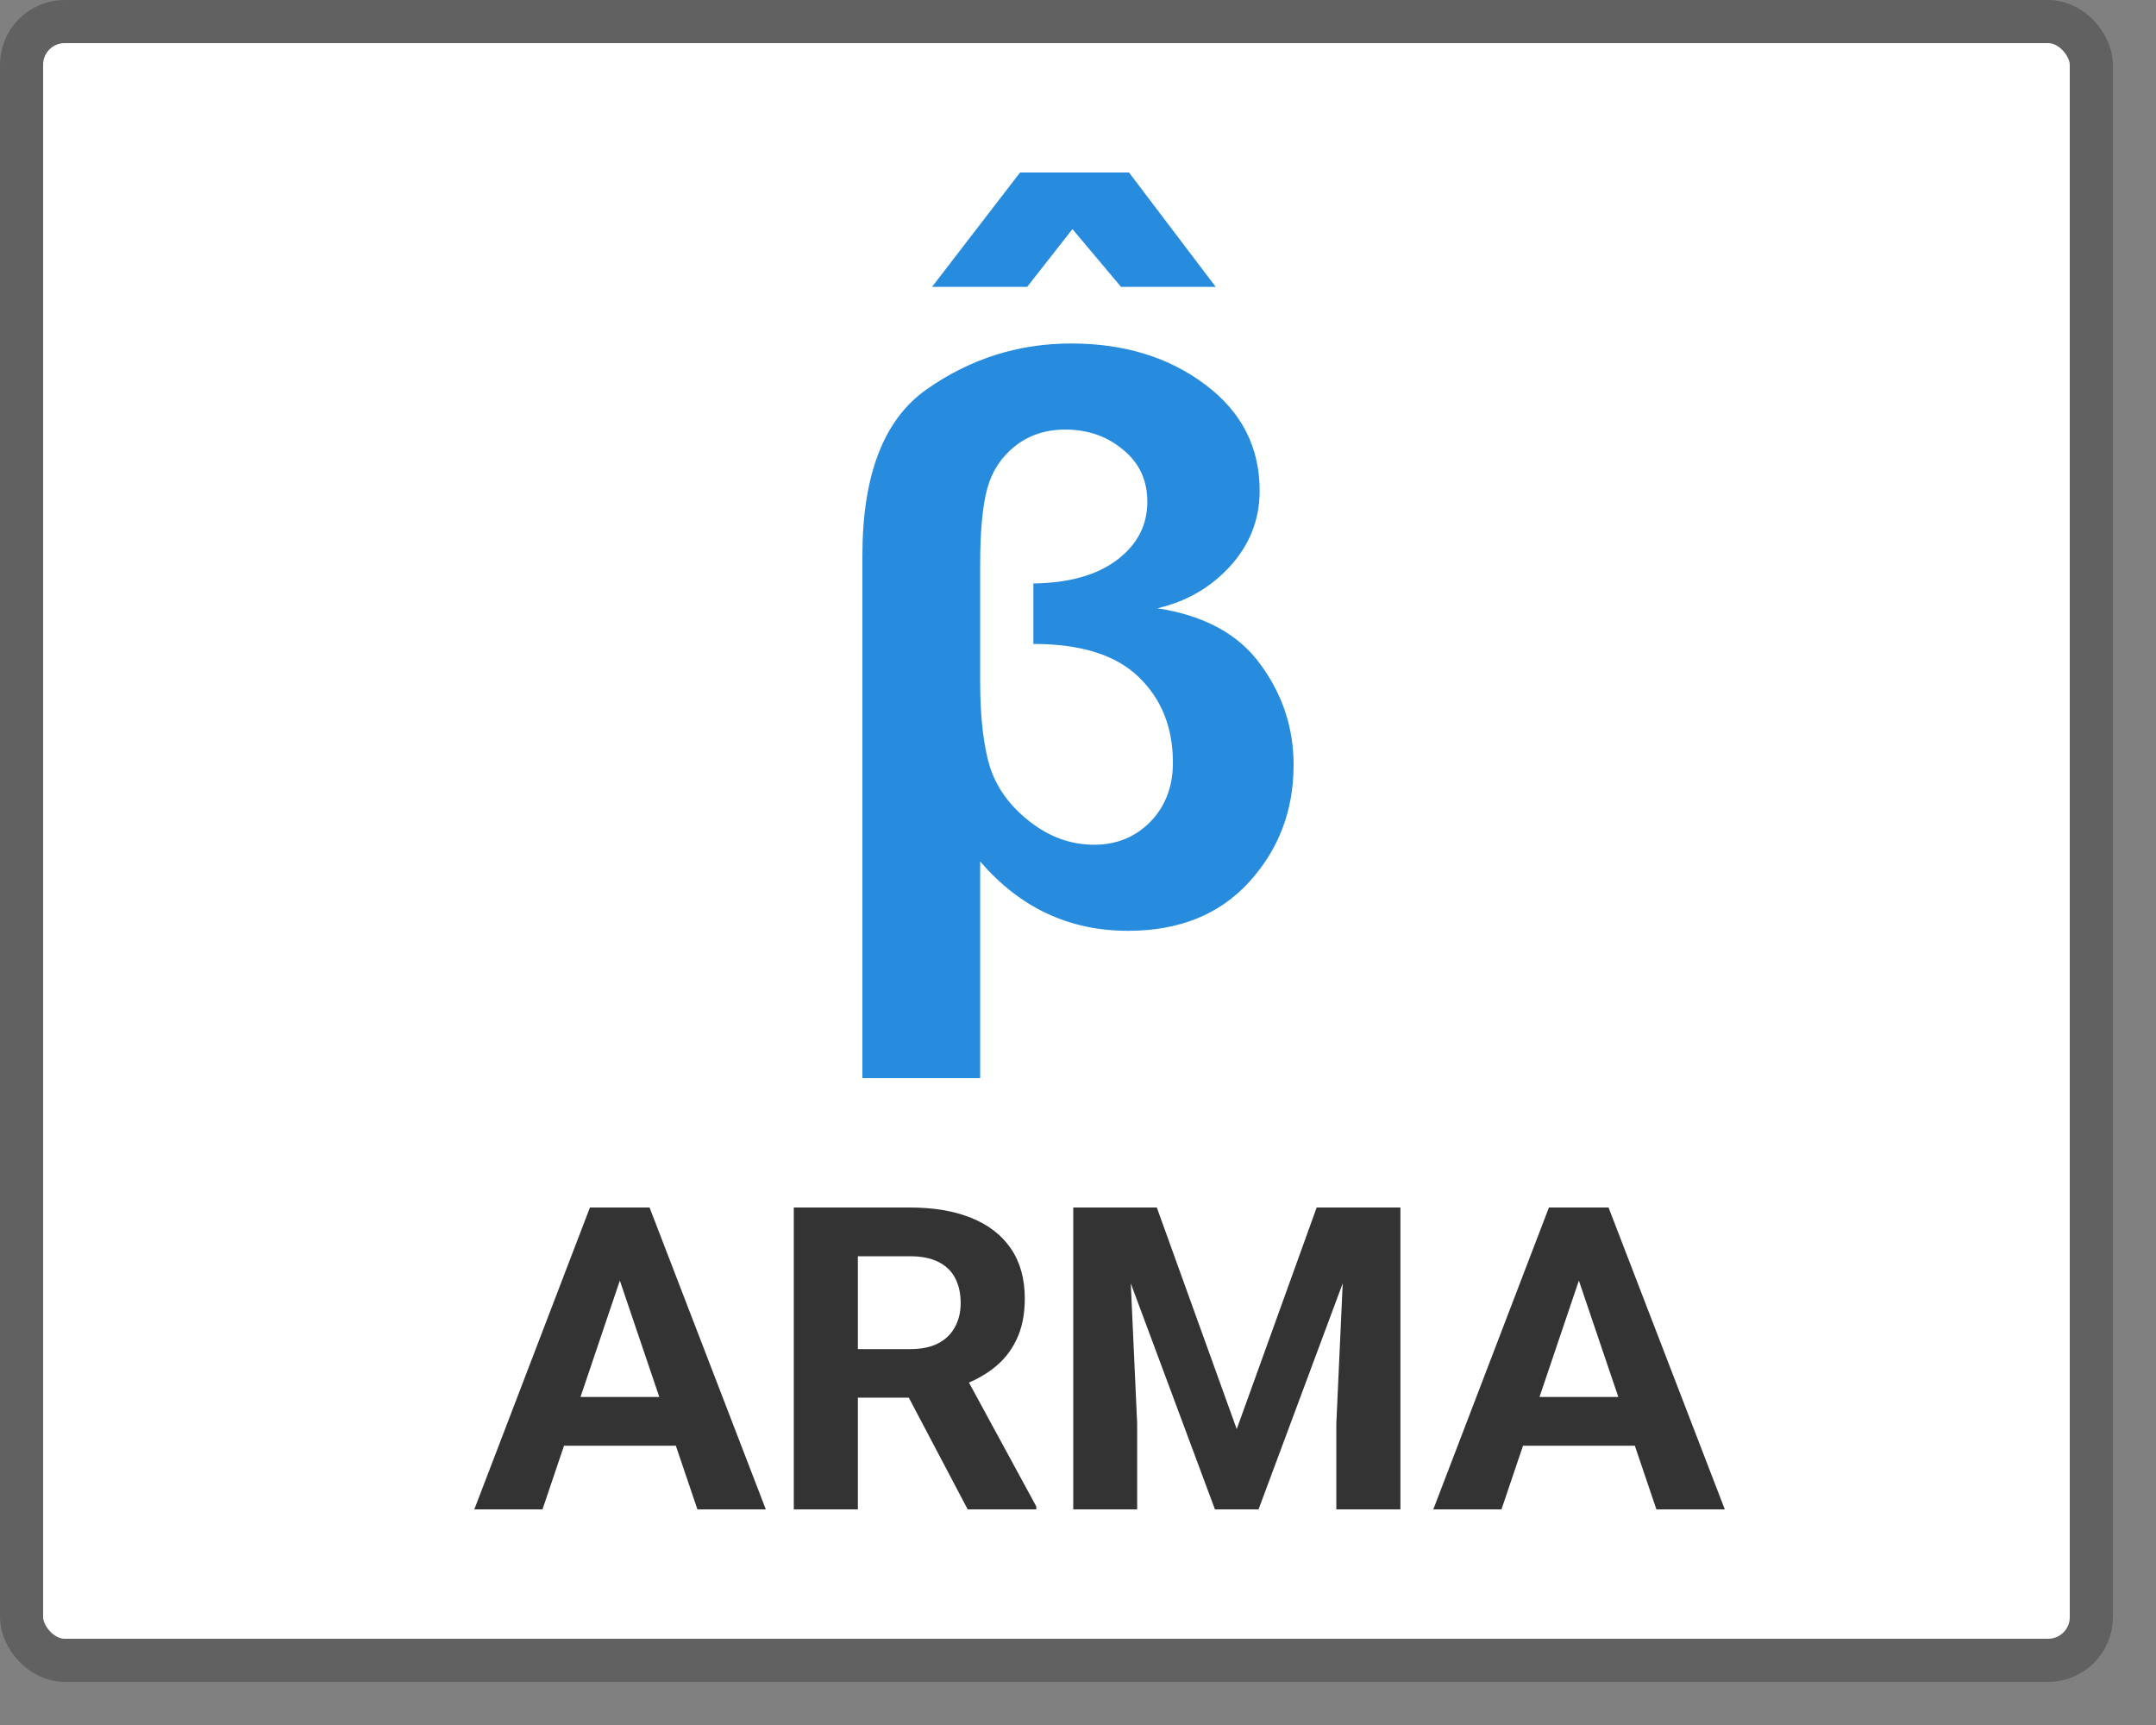 <svg width="50" height="40" viewBox="0 0 50 40" fill="none" xmlns="http://www.w3.org/2000/svg">
<rect x="0" y="0" width="50" height="40" fill="#808080" stroke="none"/>
<rect x="0.5" y="0.5" width="48" height="38" rx="1" fill="#FFFFFF"/>
<path d="M20 25V12.882C20 11.001 20.502 9.712 21.506 9.017C22.511 8.316 23.622 7.965 24.84 7.965C26.071 7.965 27.107 8.283 27.95 8.918C28.792 9.547 29.213 10.368 29.213 11.381C29.213 12.04 28.986 12.622 28.533 13.125C28.079 13.623 27.515 13.949 26.842 14.105C27.93 14.273 28.727 14.707 29.232 15.408C29.744 16.104 30 16.88 30 17.737C30 18.791 29.657 19.696 28.97 20.451C28.283 21.206 27.347 21.584 26.161 21.584C24.794 21.584 23.651 21.048 22.731 19.975V25H20ZM23.965 13.53C24.794 13.518 25.442 13.335 25.909 12.981C26.375 12.628 26.608 12.178 26.608 11.633C26.608 11.136 26.421 10.734 26.045 10.428C25.675 10.117 25.228 9.961 24.704 9.961C24.25 9.961 23.861 10.09 23.537 10.347C23.22 10.599 23.006 10.926 22.896 11.327C22.786 11.729 22.731 12.316 22.731 13.089V15.804C22.731 16.619 22.805 17.275 22.954 17.773C23.11 18.264 23.418 18.689 23.878 19.049C24.337 19.409 24.836 19.588 25.374 19.588C25.892 19.588 26.326 19.412 26.676 19.058C27.026 18.698 27.201 18.24 27.201 17.683C27.201 16.868 26.936 16.206 26.404 15.696C25.88 15.187 25.066 14.932 23.965 14.932V13.53Z" fill="#278CDD"/>
<path d="M21.615 6.652L23.656 4H26.183L28.194 6.652H25.998L24.871 5.312L23.821 6.652H21.615Z" fill="#278CDD"/>
<path d="M14.543 29.197L12.581 35H11L13.681 28H14.687L14.543 29.197ZM16.174 35L14.206 29.197L14.048 28H15.064L17.76 35H16.174ZM16.085 32.394V33.524H12.274V32.394H16.085Z" fill="#333333"/>
<path d="M18.409 28H21.099C21.651 28 22.125 28.08 22.522 28.24C22.922 28.401 23.229 28.638 23.444 28.952C23.658 29.266 23.766 29.652 23.766 30.111C23.766 30.486 23.7 30.808 23.567 31.077C23.439 31.343 23.255 31.566 23.017 31.745C22.783 31.922 22.507 32.062 22.19 32.168L21.719 32.409H19.38L19.37 31.284H21.109C21.37 31.284 21.587 31.239 21.759 31.149C21.93 31.059 22.059 30.934 22.145 30.774C22.234 30.614 22.279 30.428 22.279 30.216C22.279 29.992 22.236 29.798 22.15 29.635C22.064 29.471 21.934 29.346 21.759 29.26C21.584 29.173 21.364 29.13 21.099 29.13H19.895V35H18.409V28ZM22.442 35L20.797 31.88L22.368 31.87L24.033 34.933V35H22.442Z" fill="#333333"/>
<path d="M25.569 28H26.828L28.681 33.139L30.535 28H31.794L29.187 35H28.176L25.569 28ZM24.89 28H26.144L26.372 33.01V35H24.89V28ZM31.219 28H32.477V35H30.991V33.01L31.219 28Z" fill="#333333"/>
<path d="M36.784 29.197L34.821 35H33.24L35.921 28H36.927L36.784 29.197ZM38.414 35L36.447 29.197L36.288 28H37.304L40 35H38.414ZM38.325 32.394V33.524H34.514V32.394H38.325Z" fill="#333333"/>
<rect x="0.5" y="0.5" width="48" height="38" rx="1" stroke="#616161"/>
</svg>
